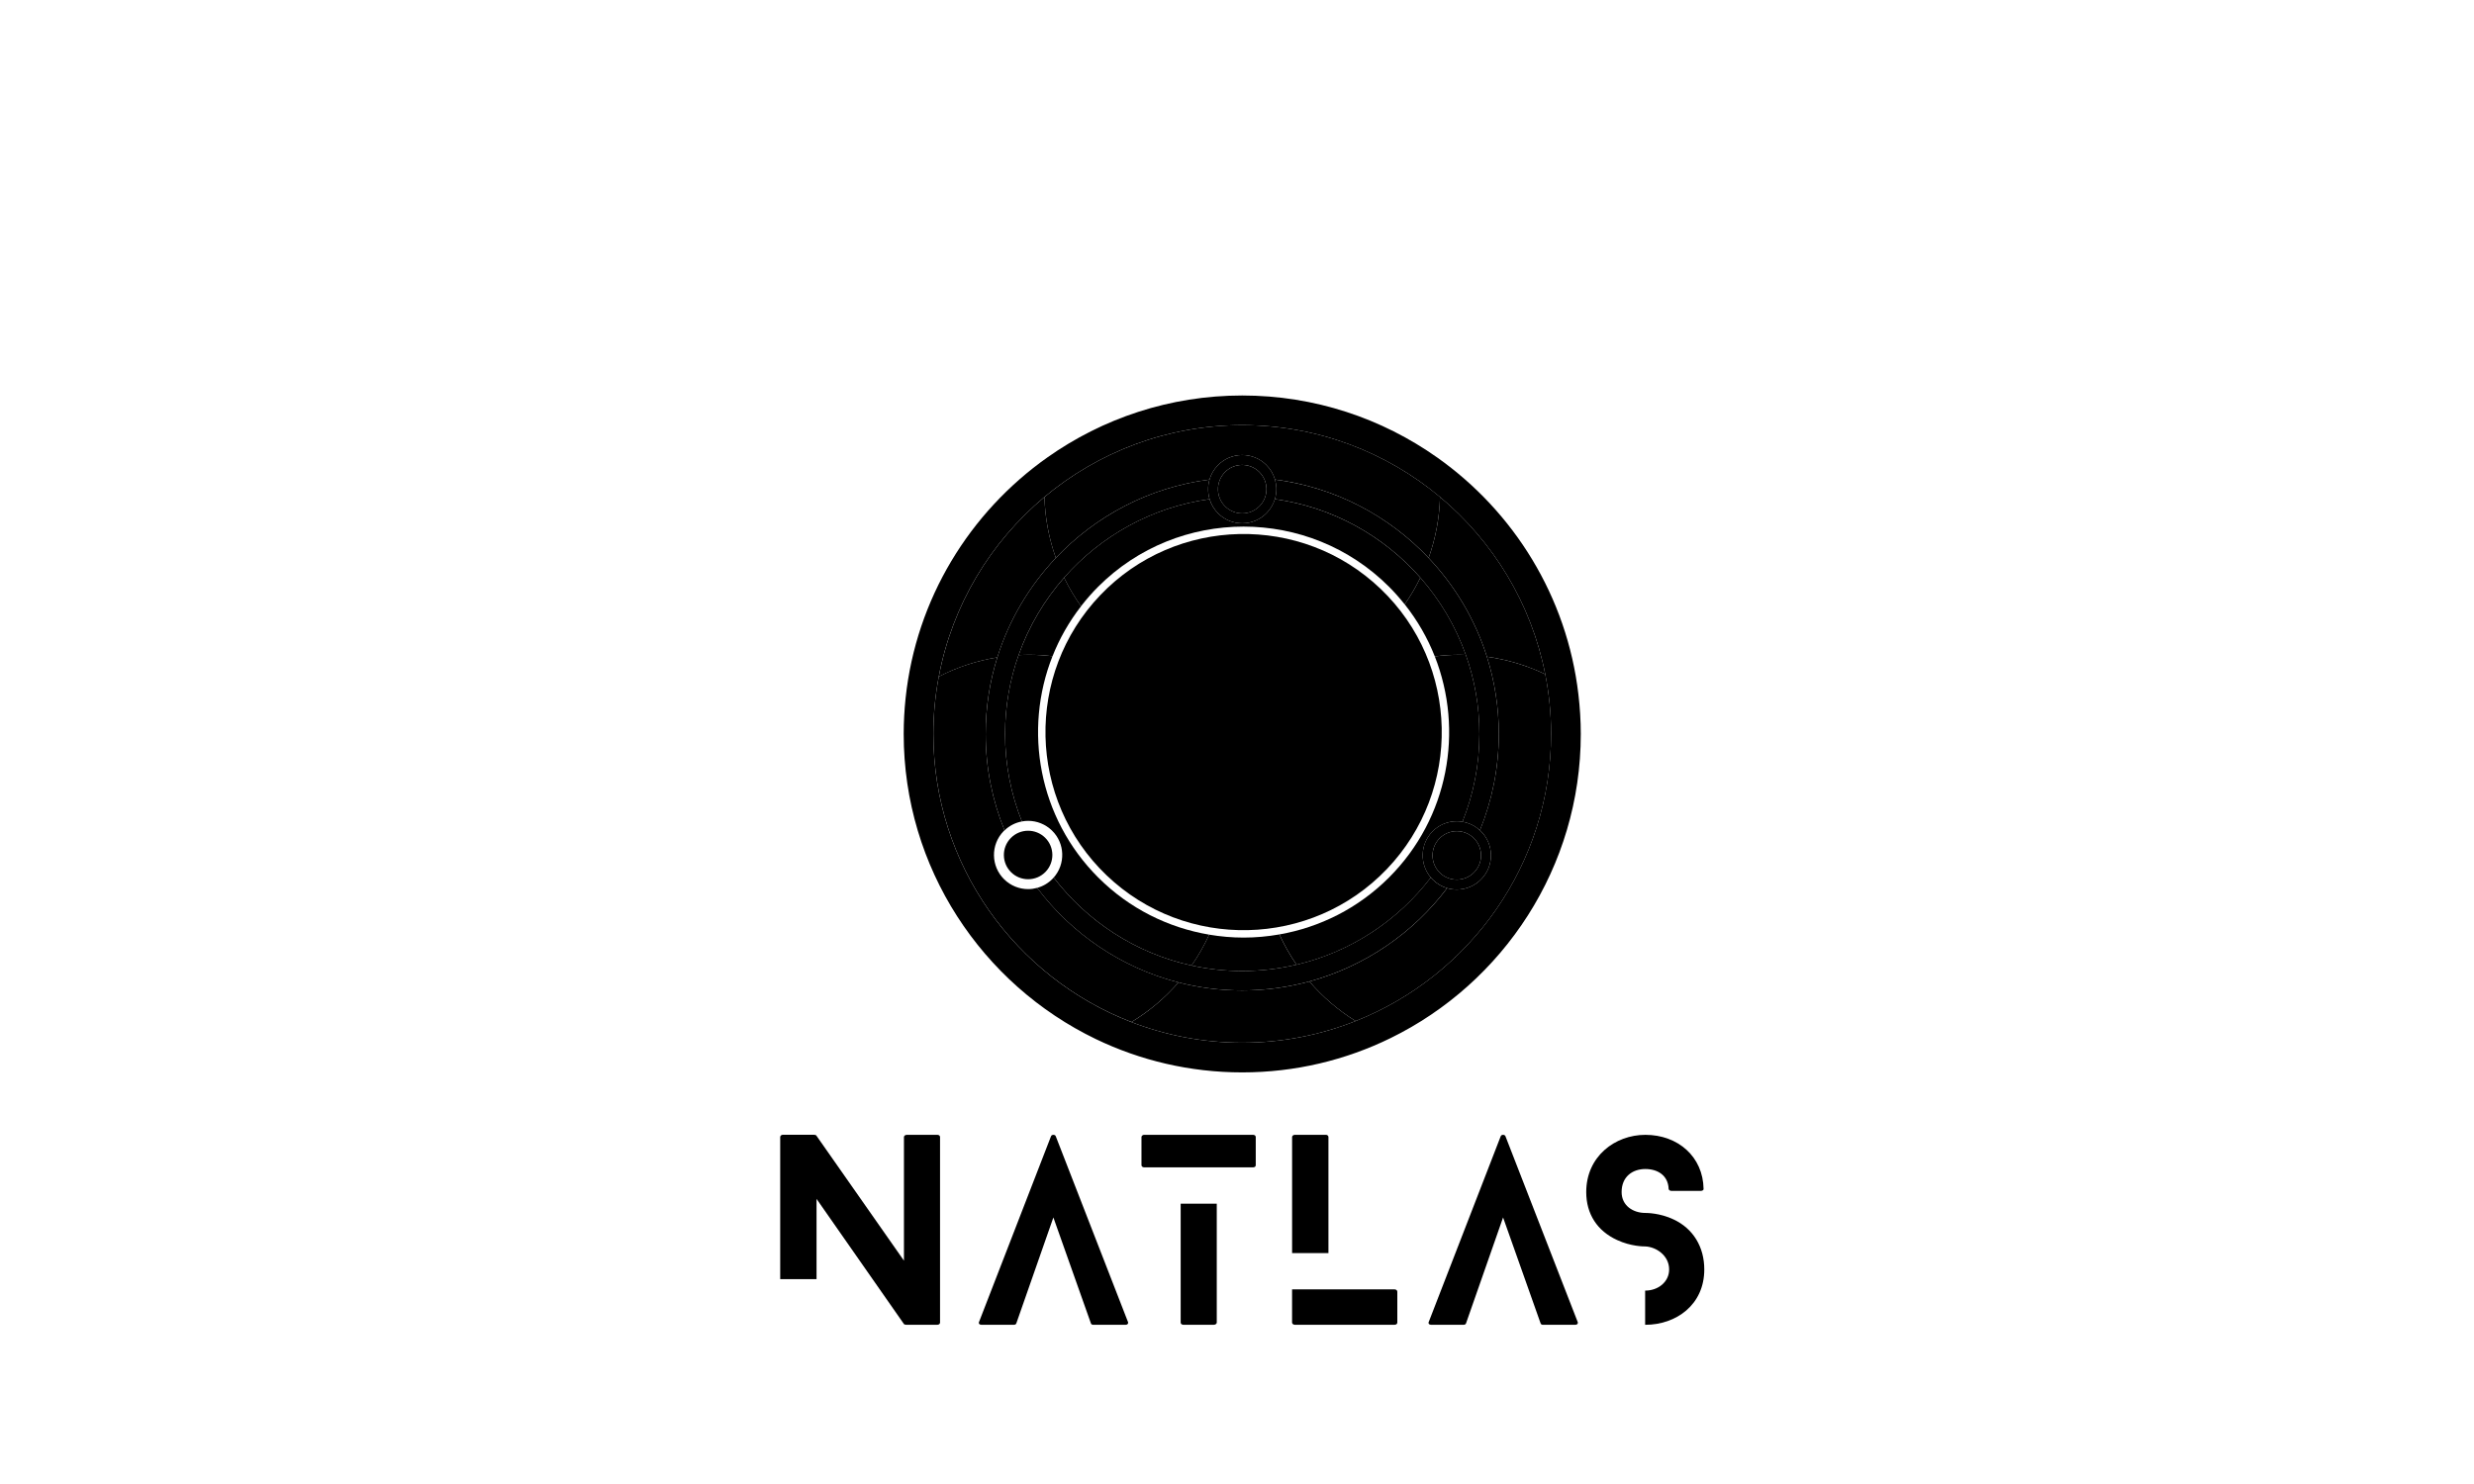 <svg id="natlas_logo_svg" x="0px" y="0px" viewBox="0 0 1000 600">
    <style>
        .st0 { fill: url(#SVGID_1_); }
        .st1 { fill: url(#SVGID_2_); }
        .st2 { fill: url(#SVGID_3_); }
        .st3 { fill: url(#SVGID_4_); }
        .st4 { fill: url(#SVGID_5_); }
        .st5 { fill: url(#SVGID_6_); }
        .st6 { fill: #b6e7ff; }
        .st7 { fill: none; }

        .st8 {
            opacity: 0.25;
            fill: #0062b9;
        }
        .st9 { fill: #ed1e79; }
        .st10 { fill: url(#SVGID_7_); }
    </style>
    <g id="natlas-logo-text">
    <linearGradient id="SVGID_1_" gradientUnits="userSpaceOnUse" x1="347.665" y1="535.627" x2="347.665" y2="458.82">
        <stop  offset="0" style="stop-color: #0062b9;"/>
        <stop  offset="0.999" style="stop-color: #7200e7;"/>
    </linearGradient>
    <path class="st0" d="M379.97,459.68v75.08c0,0.38-0.38,0.86-1.06,0.86h-12.67c-0.19,0-0.77-0.1-0.86-0.29l-35.33-50.6v32.45h-14.69
        v-57.51c0-0.38,0.48-0.86,0.96-0.86h12.77c0.19,0,0.77,0.1,0.86,0.29l35.43,50.6v-50.02c0-0.38,0.48-0.86,1.15-0.86h12.38
        C379.59,458.82,379.97,459.3,379.97,459.68z"/>
    <linearGradient id="SVGID_2_" gradientUnits="userSpaceOnUse" x1="425.819" y1="535.627" x2="425.819" y2="458.821">
        <stop  offset="0" style="stop-color: #0062b9;"/>
        <stop  offset="0.999" style="stop-color: #7200e7;"/>
    </linearGradient>
    <path class="st1" d="M455.06,535.63h-13.25c-0.29,0-0.77-0.19-0.86-0.58l-15.17-42.82l-14.98,42.82c-0.1,0.38-0.58,0.58-0.96,0.58
        h-13.15c-0.86,0-1.25-0.58-0.96-1.15l29.09-75.08c0.29-0.77,1.63-0.77,1.92,0l29.19,75.08
        C456.21,535.05,455.73,535.63,455.06,535.63z"/>
    <linearGradient id="SVGID_3_" gradientUnits="userSpaceOnUse" x1="484.478" y1="535.627" x2="484.478" y2="458.82">
        <stop  offset="0" style="stop-color: #0062b9;"/>
        <stop  offset="0.999" style="stop-color: #7200e7;"/>
    </linearGradient>
    <path class="st2" d="M461.39,471.11v-11.43c0-0.38,0.48-0.86,1.06-0.86h44.07c0.67,0,1.06,0.48,1.06,0.86v11.43
        c0,0.48-0.38,0.86-1.06,0.86h-44.07C461.87,471.97,461.39,471.59,461.39,471.11z M491.82,486.66v48.1c0,0.38-0.48,0.86-1.15,0.86
        h-12.38c-0.67,0-1.06-0.48-1.06-0.86v-48.1H491.82z"/>
    <linearGradient id="SVGID_4_" gradientUnits="userSpaceOnUse" x1="543.533" y1="535.627" x2="543.533" y2="458.82">
        <stop  offset="0" style="stop-color: #0062b9;"/>
        <stop  offset="0.999" style="stop-color: #7200e7;"/>
    </linearGradient>
    <path class="st3" d="M522.27,506.63v-46.95c0-0.38,0.48-0.86,1.06-0.86H536c0.58,0,0.96,0.48,0.96,0.86v46.95H522.27z
         M564.8,522.28v12.48c0,0.38-0.38,0.86-1.06,0.86h-40.42c-0.58,0-1.06-0.48-1.06-0.86v-13.44h14.69h26.79
        C564.41,521.32,564.8,521.8,564.8,522.28z"/>
    <linearGradient id="SVGID_5_" gradientUnits="userSpaceOnUse" x1="607.59" y1="535.627" x2="607.59" y2="458.821">
        <stop  offset="0" style="stop-color: #0062b9;"/>
        <stop  offset="0.999" style="stop-color: #7200e7;"/>
    </linearGradient>
    <path class="st4" d="M636.83,535.63h-13.25c-0.29,0-0.77-0.19-0.86-0.58l-15.17-42.82l-14.98,42.82c-0.1,0.38-0.58,0.58-0.96,0.58
        h-13.15c-0.86,0-1.25-0.58-0.96-1.15l29.09-75.08c0.29-0.77,1.63-0.77,1.92,0l29.19,75.08
        C637.98,535.05,637.5,535.63,636.83,535.63z"/>
    <linearGradient id="SVGID_6_" gradientUnits="userSpaceOnUse" x1="665.018" y1="535.627" x2="665.018" y2="458.82">
        <stop  offset="0" style="stop-color: #0062b9;"/>
        <stop  offset="0.999" style="stop-color: #7200e7;"/>
    </linearGradient>
    <path class="st5" d="M688.88,513.26c0,14.4-11.52,22.37-23.81,22.37c0,0,0,0-0.1,0V521.8c0.1,0,0.1,0,0.1,0
        c5.09,0,9.6-3.46,9.6-8.54c0-5.67-5.28-9.12-9.6-9.31c-0.67,0-5.86,0-11.43-2.59c-7.97-3.65-12.48-10.46-12.48-19.39
        c0-14.4,11.62-23.14,23.91-23.14c13.15,0,23.33,8.83,23.52,21.89c0.1,0.29-0.38,0.77-1.06,0.77h-12c-0.58,0-1.06-0.48-1.06-0.77
        c-0.19-5.47-4.42-8.07-9.41-8.07c-5.28,0-9.6,3.17-9.6,9.31c0,5.57,4.71,8.45,9.6,8.45c0.48,0,5.86,0,11.33,2.59
        C684.46,496.74,688.88,504.23,688.88,513.26z"/>
    </g>
    <g id="natlas-logo-underlay">
        <circle class="st6" cx="502.12" cy="292.74" r="76"/>
    </g>
    <g id="natlas-logo-outer-ring">
        <path class="st9" d="M638,280.77c-4.61-39.51-26.12-73.92-57.09-95.81c-22.3-15.76-49.47-25.06-78.79-25.06
        c-29.32,0-56.5,9.3-78.79,25.06c-31.36,22.17-53.04,57.16-57.28,97.3c-0.5,4.76-0.77,9.59-0.77,14.48
        c0,54.25,31.74,101.23,77.62,123.35c17.93,8.64,38.02,13.49,59.22,13.49c21.48,0,41.82-4.99,59.93-13.85
        c45.5-22.26,76.91-69.02,76.91-122.99C638.96,291.33,638.61,286.01,638,280.77z M547.95,412.82c-14.2,5.63-29.66,8.76-45.84,8.76
        c-15.79,0-30.88-2.97-44.8-8.34c-46.77-18.05-80.05-63.45-80.05-116.5c0-7.92,0.77-15.66,2.19-23.17
        c5.46-28.97,20.94-54.43,42.71-72.63c21.67-18.12,49.55-29.05,79.95-29.05c30.39,0,58.27,10.93,79.94,29.04
        c21.53,18,36.92,43.1,42.54,71.67c1.54,7.81,2.36,15.87,2.36,24.12C626.96,349.39,594.17,394.51,547.95,412.82z"/>
    </g>
    <g id="natlas-logo-inner-ring">
        <path class="st7" d="M601.02,265.53c8.33,1.15,16.27,3.56,23.58,7.08c-5.62-28.57-21-53.68-42.54-71.67
            c-0.23,8.63-1.85,16.9-4.6,24.64C588.09,236.82,596.25,250.43,601.02,265.53z"/>
        <path class="st7" d="M425.43,265.32c2.82-7.13,6.67-13.94,11.54-20.21c-2.59-3.64-4.89-7.5-6.85-11.56
            c-7.99,9.09-14.28,19.69-18.4,31.32c1.41-0.07,2.82-0.13,4.25-0.13C419.17,264.74,422.32,264.95,425.43,265.32z"/>
        <path class="st7" d="M588.84,332.04c-3.76,0-7.28,1.49-9.9,4.19c-5,5.14-5.17,13.21-0.6,18.56c0.28,0.33,0.57,0.65,0.89,0.96
            c1.63,1.58,3.58,2.71,5.7,3.34c1.26,0.37,2.57,0.56,3.91,0.56c3.76,0,7.28-1.49,9.9-4.19c2.57-2.65,3.95-6.13,3.9-9.82
            c-0.05-3.69-1.54-7.13-4.19-9.7c-0.08-0.08-0.18-0.15-0.26-0.23c-1.99-1.84-4.43-3.03-7.06-3.47
            C590.38,332.12,589.62,332.04,588.84,332.04z M595.87,352.68c-1.92,1.98-4.48,2.97-7.03,2.97c-2.46,0-4.92-0.92-6.83-2.77
            c-3.88-3.77-3.98-9.98-0.2-13.86c1.92-1.98,4.48-2.97,7.03-2.97c2.46,0,4.92,0.92,6.83,2.77
            C599.55,342.59,599.65,348.79,595.87,352.68z"/>
        <path class="st7" d="M579.95,265.39c3.28-0.41,6.62-0.65,10.02-0.65c0.85,0,1.69,0.05,2.53,0.07
            c-4.11-11.61-10.4-22.19-18.38-31.27c-1.83,3.78-3.95,7.38-6.33,10.8C572.96,250.85,577.01,257.95,579.95,265.39z"/>
        <path class="st7" d="M488.92,201.8c0.66,2.16,1.85,4.2,3.58,5.88c2.59,2.52,6.01,3.9,9.62,3.9c3.76,0,7.28-1.49,9.9-4.19
            c1.56-1.6,2.67-3.52,3.3-5.6c0.41-1.35,0.62-2.77,0.6-4.22c-0.02-1.26-0.22-2.5-0.56-3.68c-0.66-2.26-1.89-4.34-3.62-6.02
            c-2.59-2.52-6.01-3.9-9.62-3.9h0c-3.76,0-7.28,1.49-9.9,4.19c-1.62,1.67-2.73,3.65-3.34,5.74
            C488.12,196.48,488.14,199.23,488.92,201.8z M495.08,190.94c1.92-1.98,4.48-2.97,7.03-2.97c2.46,0,4.92,0.92,6.83,2.77
            c3.88,3.77,3.98,9.98,0.2,13.86c-1.92,1.98-4.48,2.97-7.03,2.97c-2.46,0-4.92-0.92-6.83-2.77
            C491.4,201.04,491.31,194.83,495.08,190.94z"/>
        <path class="st7" d="M502.67,379.08c-4.66,0-9.31-0.41-13.92-1.19c-2.01,4.39-4.39,8.56-7.12,12.48
            c6.6,1.44,13.45,2.23,20.48,2.23c7.55,0,14.89-0.91,21.95-2.56c-2.65-3.85-4.97-7.94-6.93-12.24
            C512.35,378.64,507.51,379.08,502.67,379.08z"/>
        <path class="st7" d="M426.78,225.57c-2.75-7.74-4.37-16.01-4.6-24.64c-21.77,18.2-37.25,43.66-42.71,72.63
            c7.3-3.75,15.26-6.39,23.65-7.76C407.88,250.59,416.08,236.89,426.78,225.57z"/>
        <path class="st7" d="M495.97,344.74c0,9.65-1.72,18.9-4.87,27.46c7.86,1.18,15.86,1.15,23.7-0.09
            c-3.12-8.54-4.84-17.75-4.84-27.37c0-38.67,27.44-70.93,63.9-78.38c-2.48-5.99-5.76-11.72-9.82-17.05
            c-14.66,17.95-36.95,29.43-61.94,29.43c-24.67,0-46.7-11.17-61.37-28.73c-3.79,5.1-6.87,10.56-9.23,16.25
            C468.25,273.5,495.97,305.88,495.97,344.74z"/>
        <path class="st7" d="M529.26,396.82c-8.66,2.35-17.75,3.63-27.14,3.63c-8.89,0-17.52-1.13-25.77-3.24
            c-5.46,6.28-11.87,11.7-19.03,16.03c13.91,5.37,29.01,8.34,44.8,8.34c16.18,0,31.63-3.13,45.84-8.76
            C540.92,408.47,534.62,403.06,529.26,396.82z"/>
        <path class="st8" d="M443.89,354.77c-24.14-24.14-30.29-59.56-18.47-89.45c-3.1-0.37-6.26-0.58-9.46-0.58
            c-1.43,0-2.84,0.05-4.25,0.13c-3.53,9.98-5.46,20.69-5.46,31.86c0,12.5,2.43,24.43,6.8,35.39c0.82-0.15,1.67-0.24,2.52-0.24h0
            c3.61,0,7.02,1.39,9.62,3.9c5.3,5.15,5.56,13.54,0.72,19.02c13.56,17.75,33.17,30.64,55.73,35.57c2.73-3.92,5.11-8.1,7.12-12.48
            C472.32,375.12,456.55,367.43,443.89,354.77z"/>
        <path class="st8" d="M431.52,266.27c-11.65,28-6.12,61.52,16.62,84.26c12.09,12.09,27.23,19.31,42.96,21.68
            c3.14-8.56,4.87-17.81,4.87-27.46C495.97,305.88,468.25,273.5,431.52,266.27z"/>
        <path class="st8" d="M476.35,397.2c-23.13-5.93-43.16-19.67-57.12-38.22c-1.18,0.32-2.4,0.5-3.66,0.5c-3.61,0-7.03-1.39-9.62-3.9
            c-5.46-5.3-5.59-14.06-0.29-19.52c0.12-0.12,0.25-0.23,0.37-0.35c-4.91-12.05-7.63-25.2-7.63-38.99c0-10.77,1.65-21.15,4.71-30.93
            c-8.39,1.36-16.35,4-23.65,7.76c-1.42,7.51-2.19,15.25-2.19,23.17c0,53.05,33.28,98.46,80.05,116.5
            C464.48,408.9,470.89,403.48,476.35,397.2z"/>
        <path class="st8" d="M502.12,278.74c24.99,0,47.28-11.47,61.94-29.43c-2.08-2.73-4.35-5.37-6.84-7.86
            c-15.04-15.04-34.79-22.55-54.54-22.55s-39.5,7.52-54.54,22.55c-2.71,2.71-5.16,5.57-7.38,8.56
            C455.41,267.57,477.45,278.74,502.12,278.74z"/>
        <path class="st8" d="M502.11,211.58c-3.61,0-7.03-1.39-9.62-3.9c-1.73-1.68-2.93-3.72-3.58-5.88
            c-23.32,3.23-43.97,14.86-58.81,31.75c1.96,4.06,4.26,7.92,6.85,11.56c2.12-2.74,4.42-5.38,6.93-7.89
            c32.41-32.41,85.15-32.41,117.56,0c2.28,2.28,4.38,4.67,6.34,7.14c2.38-3.42,4.5-7.02,6.33-10.8
            c-14.84-16.89-35.49-28.52-58.81-31.75c-0.63,2.08-1.74,3.99-3.3,5.6C509.39,210.09,505.88,211.58,502.11,211.58z"/>
        <path class="st8" d="M488.88,193.9c0.61-2.09,1.72-4.07,3.34-5.74c2.62-2.7,6.14-4.19,9.9-4.19h0c3.61,0,7.02,1.39,9.62,3.9
            c1.74,1.69,2.96,3.76,3.62,6.02c24.33,3.12,46.05,14.69,62.1,31.68c2.75-7.74,4.37-16.01,4.6-24.64
            c-21.67-18.12-49.55-29.04-79.94-29.04c-30.39,0-58.27,10.93-79.95,29.05c0.23,8.63,1.85,16.9,4.6,24.64
            C442.83,208.58,464.54,197.01,488.88,193.9z"/>
        <path class="st8" d="M579.95,265.39c11.78,29.88,5.63,65.26-18.49,89.38c-12.52,12.52-28.07,20.18-44.31,23.03
            c1.96,4.29,4.28,8.39,6.93,12.24c21.94-5.16,41-17.87,54.27-35.24c-4.56-5.35-4.39-13.42,0.6-18.56c2.62-2.7,6.14-4.19,9.9-4.19
            c0.78,0,1.54,0.08,2.29,0.2c4.4-10.99,6.85-22.97,6.85-35.51c0-11.19-1.95-21.93-5.48-31.92c-0.84-0.03-1.68-0.07-2.53-0.07
            C586.57,264.74,583.23,264.98,579.95,265.39z"/>
        <path class="st8" d="M509.97,344.74c0,9.62,1.71,18.83,4.84,27.37c15.53-2.45,30.46-9.64,42.41-21.58
            c22.71-22.72,28.26-56.19,16.66-84.17C537.4,273.81,509.97,306.07,509.97,344.74z"/>
        <path class="st8" d="M601.02,265.53c3.11,9.85,4.8,20.33,4.8,31.2c0,13.79-2.73,26.94-7.63,38.98c0.09,0.08,0.18,0.15,0.26,0.23
            c2.65,2.57,4.13,6.01,4.19,9.7c0.05,3.69-1.33,7.17-3.9,9.82c-2.62,2.7-6.14,4.19-9.9,4.19c-1.34,0-2.66-0.19-3.91-0.56
            c-13.68,18.12-33.17,31.62-55.67,37.73c5.36,6.24,11.66,11.66,18.7,16c46.22-18.31,79.01-63.43,79.01-116.09
            c0-8.25-0.83-16.31-2.36-24.12C617.29,269.09,609.36,266.69,601.02,265.53z"/>
        <path class="st9" d="M406.25,296.73c0-11.17,1.94-21.89,5.46-31.86c4.11-11.63,10.41-22.23,18.4-31.32
            c14.84-16.89,35.49-28.52,58.81-31.75c-0.78-2.57-0.79-5.32-0.04-7.9c-24.33,3.12-46.04,14.69-62.1,31.68
            c-10.7,11.32-18.9,25.02-23.66,40.23c-3.06,9.77-4.71,20.16-4.71,30.93c0,13.79,2.73,26.94,7.63,38.99
            c1.96-1.88,4.38-3.12,7.01-3.6C408.68,321.16,406.25,309.23,406.25,296.73z">
        </path>
        <path class="st9" d="M515.35,193.9c0.34,1.18,0.54,2.41,0.56,3.68c0.02,1.45-0.19,2.87-0.6,4.22
            c23.32,3.23,43.97,14.86,58.81,31.75c7.97,9.08,14.26,19.66,18.38,31.27c3.54,9.99,5.48,20.73,5.48,31.92
            c0,12.55-2.45,24.52-6.85,35.51c2.63,0.44,5.07,1.63,7.06,3.47c4.9-12.04,7.63-25.2,7.63-38.98c0-10.87-1.69-21.35-4.8-31.2
            c-4.78-15.1-12.93-28.71-23.57-39.96C561.4,208.58,539.69,197.01,515.35,193.9z"/>
        <path class="st9" d="M578.33,354.79c-13.27,17.37-32.32,30.08-54.27,35.24c-7.05,1.66-14.39,2.56-21.95,2.56
            c-7.03,0-13.88-0.78-20.48-2.23c-22.56-4.93-42.17-17.82-55.73-35.57c-0.15,0.17-0.28,0.34-0.44,0.5c-1.75,1.8-3.9,3.05-6.25,3.69
            c13.97,18.55,34,32.28,57.12,38.22c8.24,2.11,16.87,3.24,25.77,3.24c9.39,0,18.48-1.28,27.14-3.63
            c22.5-6.11,41.99-19.6,55.67-37.73c-2.12-0.62-4.08-1.76-5.7-3.34C578.91,355.44,578.61,355.12,578.33,354.79z"/>
        <path class="st9" d="M502.11,207.58c2.56,0,5.11-0.99,7.03-2.97c3.77-3.88,3.68-10.09-0.2-13.86c-1.9-1.85-4.37-2.77-6.83-2.77
            c-2.56,0-5.11,0.99-7.03,2.97c-3.77,3.88-3.68,10.09,0.2,13.86C497.19,206.66,499.65,207.58,502.11,207.58z"/>
        <path class="st9" d="M415.57,335.88c-2.56,0-5.11,0.99-7.03,2.97c-3.77,3.88-3.68,10.09,0.2,13.86c1.9,1.85,4.37,2.77,6.83,2.77
            c2.56,0,5.11-0.99,7.03-2.97c3.77-3.88,3.68-10.09-0.2-13.86C420.5,336.8,418.03,335.88,415.57,335.88z">
        </path>
        <path class="st9" d="M581.81,339.02c-3.77,3.88-3.68,10.09,0.2,13.86c1.9,1.85,4.37,2.77,6.83,2.77c2.56,0,5.11-0.99,7.03-2.97
            c3.77-3.88,3.68-10.09-0.2-13.86c-1.9-1.85-4.37-2.77-6.83-2.77C586.28,336.04,583.73,337.04,581.81,339.02z"/>
    </g>
    <g id="natlas-logo-globe">
        <path class="st7" d="M498.65,256.81c4.71,6.87,10.36,13.66,16.79,20.09l-13.35,13.95l-20.48-19.59
            C487.12,265.77,492.87,260.92,498.65,256.81z"/>
        <path class="st7" d="M520.93,271.16c-5.95-5.98-11.23-12.34-15.63-18.77c13.52-8.32,26.6-12.36,36.1-10.92
            c1.55,1.11,3.07,2.29,4.55,3.54L520.93,271.16z"/>
        <path class="st7" d="M526.69,276.63l25-26.13c1.34,1.44,2.61,2.93,3.8,4.45c1.85,9.4-1.59,22.56-9.23,36.37
            C539.62,287.26,532.99,282.3,526.69,276.63z"/>
        <path class="st7" d="M476.15,277.03l20.45,19.56l-14.68,15.34c-6.54-5.98-13.38-11.2-20.27-15.53
            C465.62,289.91,470.49,283.34,476.15,277.03z"/>
        <path class="st7" d="M475.87,265.77l-19.18-18.35c8.44-7.99,18.49-13.37,29.1-16.12c1.92,6.11,4.8,12.42,8.54,18.75
            C488.1,254.49,481.87,259.75,475.87,265.77z"/>
        <path class="st7" d="M563.3,267.79c4.94,10.65,6.94,22.35,5.98,33.86c-5.14-1.39-10.55-3.56-16.03-6.39
            C558.57,285.65,562,276.26,563.3,267.79z"/>
        <path class="st7" d="M493.65,229.76c11.63-1.57,23.6-0.1,34.62,4.45c-8.49,1.68-17.81,5.57-27.27,11.41
            C497.84,240.23,495.35,234.88,493.65,229.76z"/>
        <path class="st7" d="M487.64,317.45l14.7-15.36l20.5,19.61c-6.12,6-12.53,11.2-18.92,15.48
            C499.32,330.41,493.83,323.73,487.64,317.45z"/>
        <path class="st7" d="M528.36,315.99l-20.53-19.64l13.36-13.97c6.78,6.13,13.85,11.44,20.96,15.79
            C538.27,304.17,533.65,310.19,528.36,315.99z"/>
        <path class="st7" d="M442.09,324.3c-4.61-9.89-6.67-20.69-6.18-31.41c4.81,1.53,9.82,3.7,14.88,6.42
            C446.23,308.05,443.27,316.56,442.09,324.3z"/>
        <path class="st7" d="M549.13,302.12c6.46,3.36,12.85,5.87,19,7.44c-2.24,10.88-7.19,21.32-14.9,30.22l-19.12-18.3
            C539.92,315.15,544.94,308.62,549.13,302.12z"/>
        <path class="st7" d="M476.42,317.68l-22.77,23.8c-1.32-1.42-2.57-2.88-3.74-4.38c-1.73-8.79,1.16-20.89,7.8-33.73
            C464.08,307.39,470.42,312.21,476.42,317.68z"/>
        <path class="st7" d="M454.72,292.36c-6.08-3.28-12.13-5.83-17.97-7.54c1.9-11.33,6.74-22.26,14.51-31.59l19.13,18.3
            C464.25,278.35,458.99,285.38,454.72,292.36z"/>
        <path class="st7" d="M528.59,327.2l19.08,18.25c-9.09,8.28-19.96,13.62-31.35,15.98c-1.89-5.68-4.63-11.57-8.11-17.48
            C515.08,339.35,521.96,333.73,528.59,327.2z"/>
        <path class="st7" d="M482.14,323.2c5.72,5.82,10.79,11.97,15.04,18.17c-12.46,7.14-24.35,10.53-33.17,9.2
            c-1.58-1.12-3.12-2.32-4.62-3.6L482.14,323.2z"/>
        <path class="st7" d="M508.32,362.59c-10.52,0.89-21.22-0.7-31.14-4.78c7.6-1.51,15.88-4.8,24.31-9.67
            C504.36,353.04,506.66,357.9,508.32,362.59z"/>
        <linearGradient id="SVGID_7_" gradientUnits="userSpaceOnUse" x1="690.077" y1="453.744" x2="690.077" y2="293.488" gradientTransform="matrix(-0.723 -0.691 -0.691 0.723 1259.584 503.065)">
            <stop  offset="0" style="stop-color: #0062b9;"/>
            <stop  offset="0.999" style="stop-color: #ed1e79;"/>
        </linearGradient>
        <path class="st10" d="M444.77,240.6c-30.54,31.93-29.42,82.75,2.51,113.29c31.93,30.54,82.75,29.42,113.29-2.51
            c30.54-31.93,29.42-82.75-2.51-113.29C526.14,207.55,475.32,208.67,444.77,240.6z M494.34,250.05
            c-6.24,4.44-12.46,9.7-18.47,15.72l-19.18-18.35c8.44-7.99,18.49-13.37,29.1-16.12C487.72,237.4,490.6,243.72,494.34,250.05z
            M528.27,234.22c-8.49,1.68-17.81,5.57-27.27,11.41c-3.16-5.39-5.65-10.74-7.35-15.86C505.28,228.19,517.25,229.67,528.27,234.22z
            M521.19,282.38c6.78,6.13,13.85,11.44,20.96,15.79c-3.88,6-8.5,12.02-13.79,17.82l-20.53-19.64L521.19,282.38z M522.84,321.7
            c-6.12,6-12.53,11.2-18.92,15.48c-4.6-6.77-10.09-13.45-16.28-19.73l14.7-15.36L522.84,321.7z M481.92,311.94
            c-6.54-5.98-13.38-11.2-20.27-15.53c3.97-6.5,8.84-13.06,14.5-19.37l20.45,19.56L481.92,311.94z M481.61,271.26
            c5.5-5.49,11.26-10.34,17.04-14.45c4.71,6.87,10.36,13.66,16.79,20.09l-13.35,13.95L481.61,271.26z M541.4,241.47
            c1.55,1.11,3.07,2.29,4.55,3.54l-25.02,26.15c-5.95-5.98-11.23-12.34-15.63-18.77C518.82,244.07,531.89,240.02,541.4,241.47z
            M546.26,291.32c-6.64-4.06-13.27-9.02-19.57-14.69l25-26.13c1.34,1.44,2.61,2.93,3.8,4.45
            C557.33,264.35,553.9,277.52,546.26,291.32z M569.27,301.65c-5.14-1.39-10.55-3.56-16.03-6.39c5.33-9.61,8.76-19,10.06-27.47
            C568.24,278.43,570.24,290.13,569.27,301.65z M553.23,339.78l-19.12-18.3c5.81-6.33,10.84-12.86,15.03-19.36
            c6.46,3.36,12.85,5.87,19,7.44C565.9,320.44,560.94,330.88,553.23,339.78z M516.32,361.43c-1.89-5.68-4.63-11.57-8.11-17.48
            c6.87-4.61,13.75-10.22,20.38-16.76l19.08,18.25C538.57,353.74,527.71,359.08,516.32,361.43z M477.18,357.81
            c7.6-1.51,15.88-4.8,24.31-9.67c2.86,4.9,5.16,9.76,6.83,14.45C497.8,363.47,487.11,361.89,477.18,357.81z M464.02,350.57
            c-1.58-1.12-3.12-2.32-4.62-3.6l22.75-23.78c5.72,5.82,10.79,11.97,15.04,18.17C484.73,348.51,472.84,351.9,464.02,350.57z
            M457.72,303.36c6.36,4.03,12.7,8.85,18.71,14.32l-22.77,23.8c-1.32-1.42-2.57-2.88-3.74-4.38
            C448.18,328.3,451.07,316.2,457.72,303.36z M435.91,292.88c4.81,1.53,9.82,3.7,14.88,6.42c-4.56,8.74-7.52,17.25-8.7,24.99
            C437.49,314.41,435.42,303.61,435.91,292.88z M451.27,253.23l19.13,18.3c-6.15,6.82-11.41,13.85-15.68,20.83
            c-6.08-3.28-12.13-5.83-17.97-7.54C438.66,273.49,443.49,262.56,451.27,253.23z"/>
    </g>
</svg>
